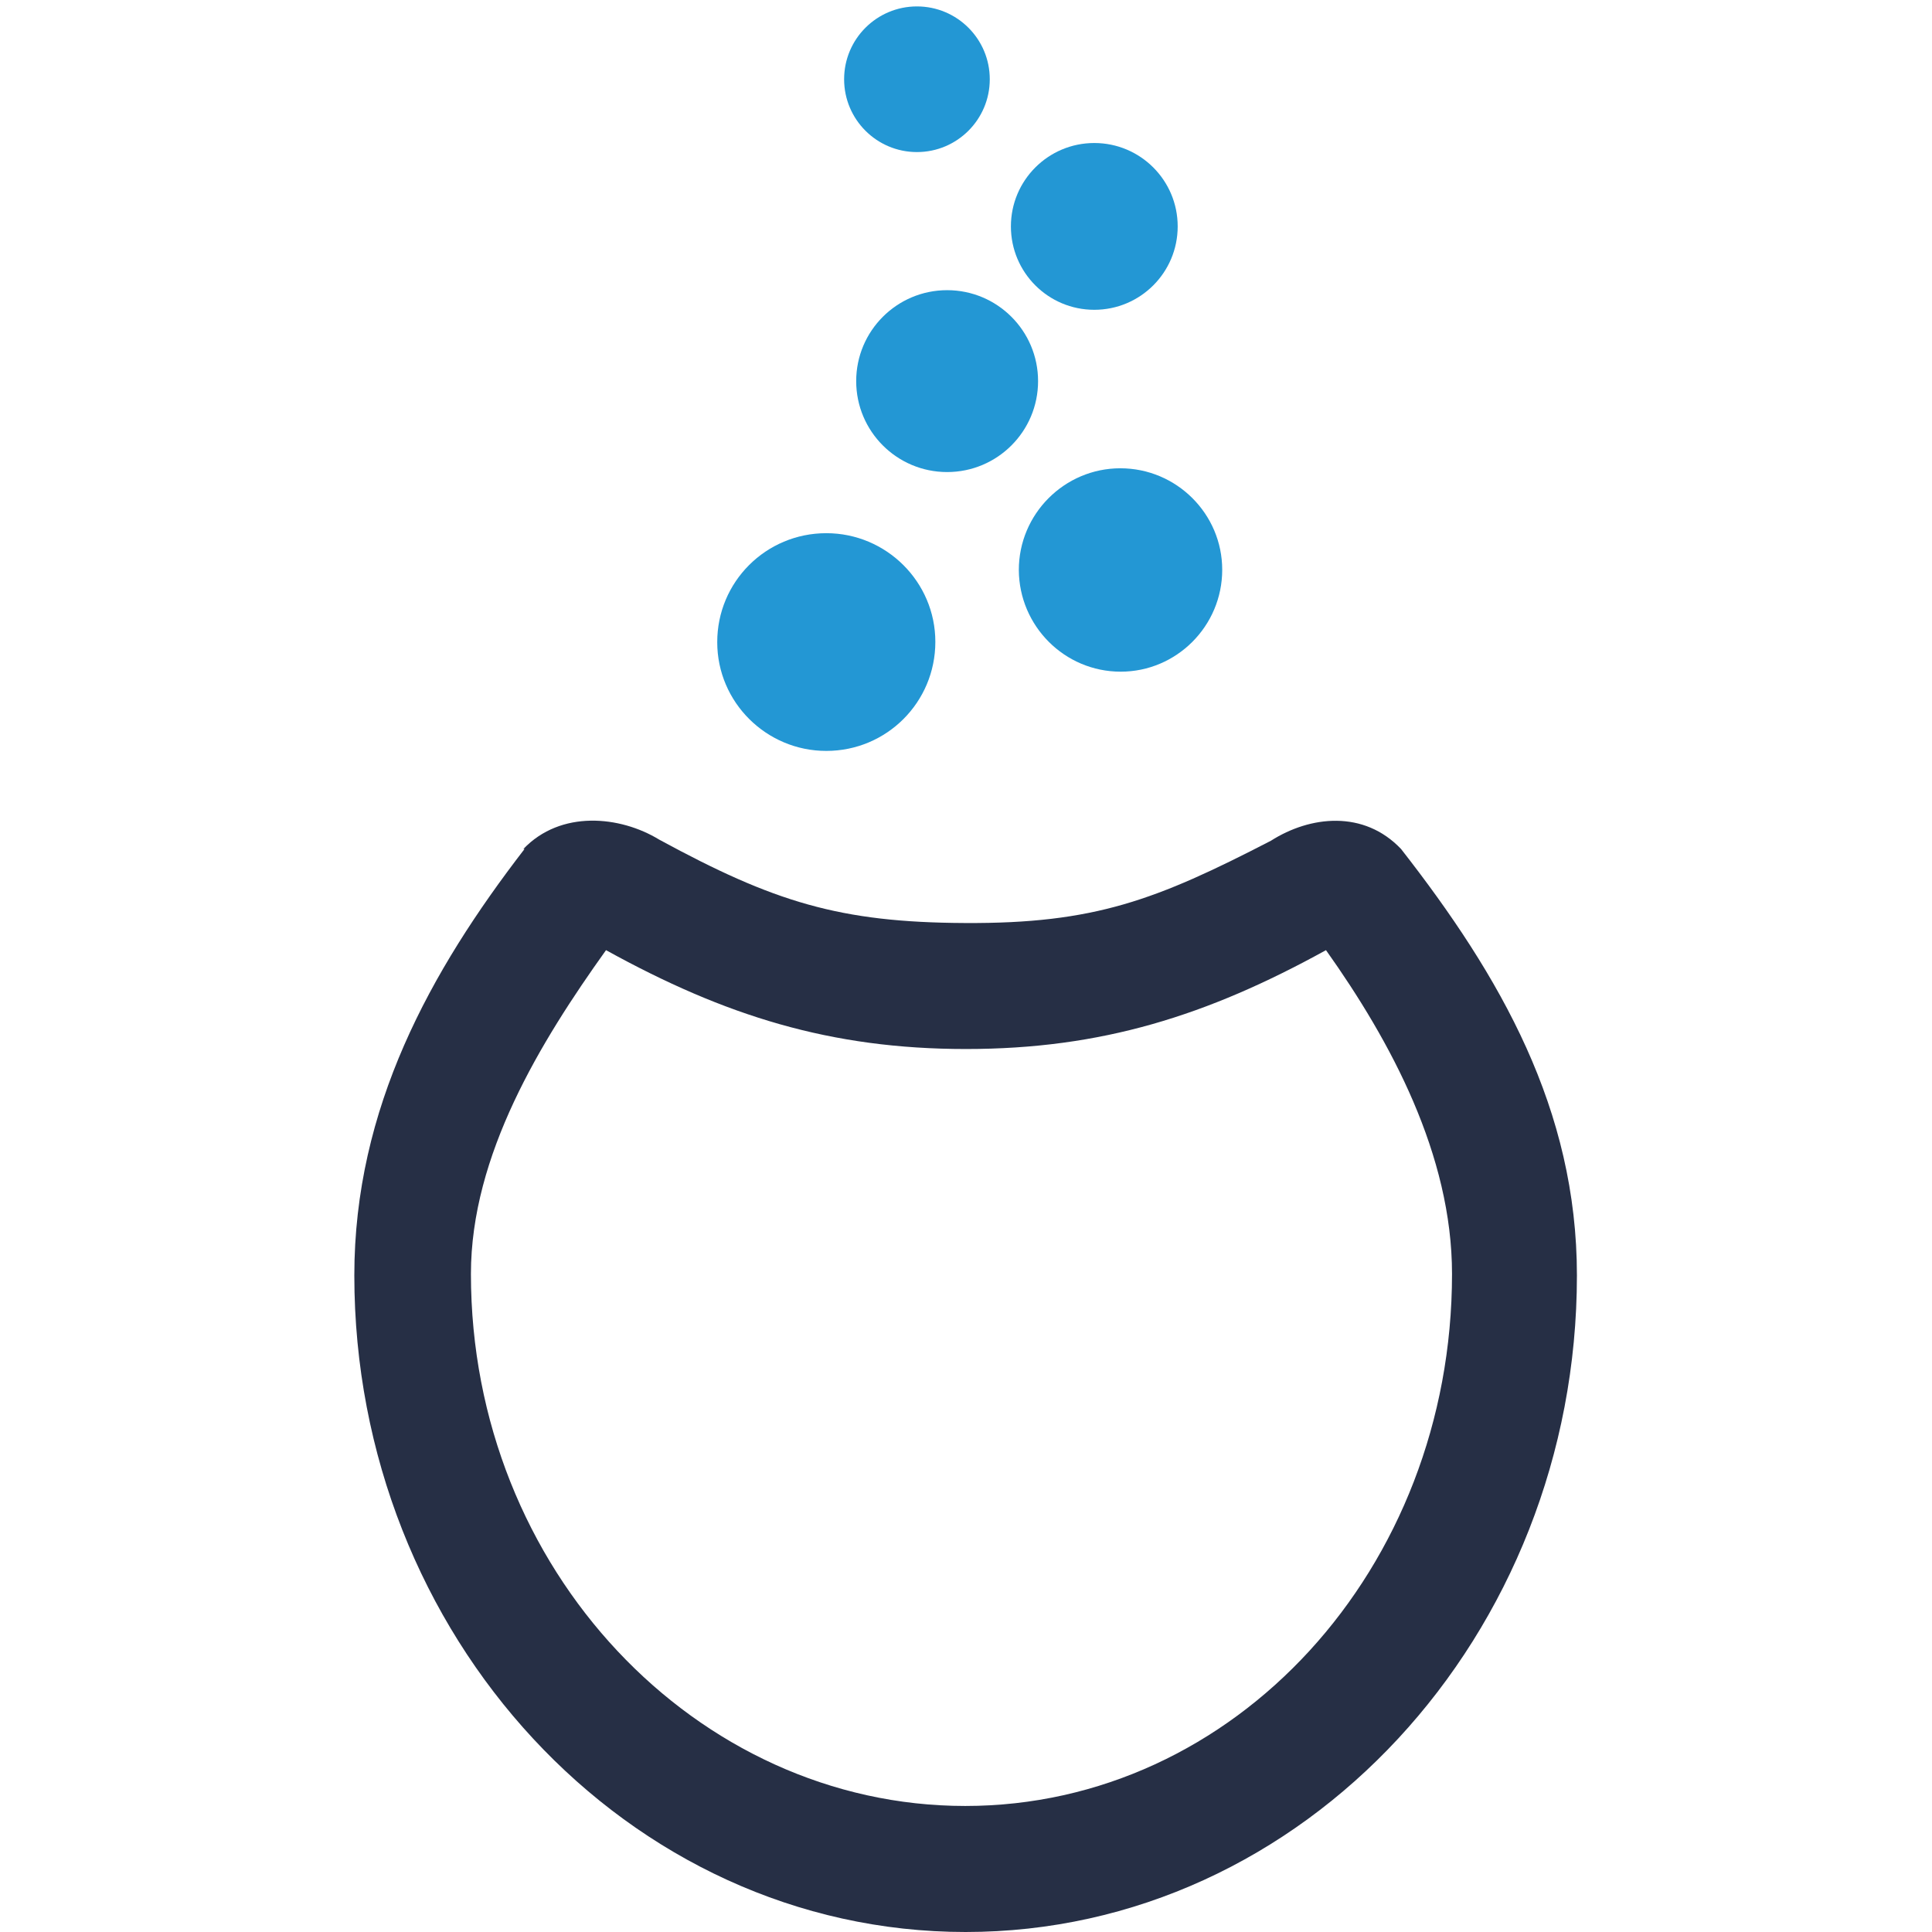 <?xml version="1.0" encoding="UTF-8"?>
<svg width="512" height="512" version="1.1" viewBox="0 0 512 512" xmlns="http://www.w3.org/2000/svg">
 <path d="m219 199h-0.024c-15.9 0-28.9-12.9-28.9-28.8-0.024-16 12.9-28.9 28.9-28.9 15.9 0 28.9 12.9 28.9 28.8 0 16-12.9 28.9-28.9 28.9z" fill="#2397d4"/>
 <path d="m297 178c-14.9 0-26.9-12.1-27-26.9-0.024-14.9 12.1-27 26.9-27 14.9 0 27 12.1 27 26.9 0 14.9-12.1 27-26.9 27h-0.025z" fill="#2397d4"/>
 <circle cx="251" cy="101" r="24.1" fill="#2397d4"/>
 <circle cx="290" cy="60" r="22.1" fill="#2397d4"/>
 <circle cx="243" cy="21" r="19.3" fill="#2397d4"/>
 <path d="m139 225c-24.9 32.3-45.1 68.6-45.1 113 0 95.4 72.4 174 162 174 89.7 0 162-78.7 162-174 0-44-20.2-79.2-46.6-113-9.87-10.4-24.1-8.82-34.5-2.19-30.4 15.7-46.7 22-81.1 21.8-33.2-0.149-50.6-5.57-81-22.1-10.4-6.34-26.1-7.88-36 2.48zm21.6 26.8c31.5 17.4 59.5 26.2 95.4 26.2s63.9-8.83 95.4-26.2c17.2 24.2 33.4 54.3 33.4 85.8 0 78.2-57.6 141-129 141-71.1 0-131-62.5-131-141 0-31.5 18.5-61.6 35.8-85.8z" fill="#262f45"/>
</svg>

